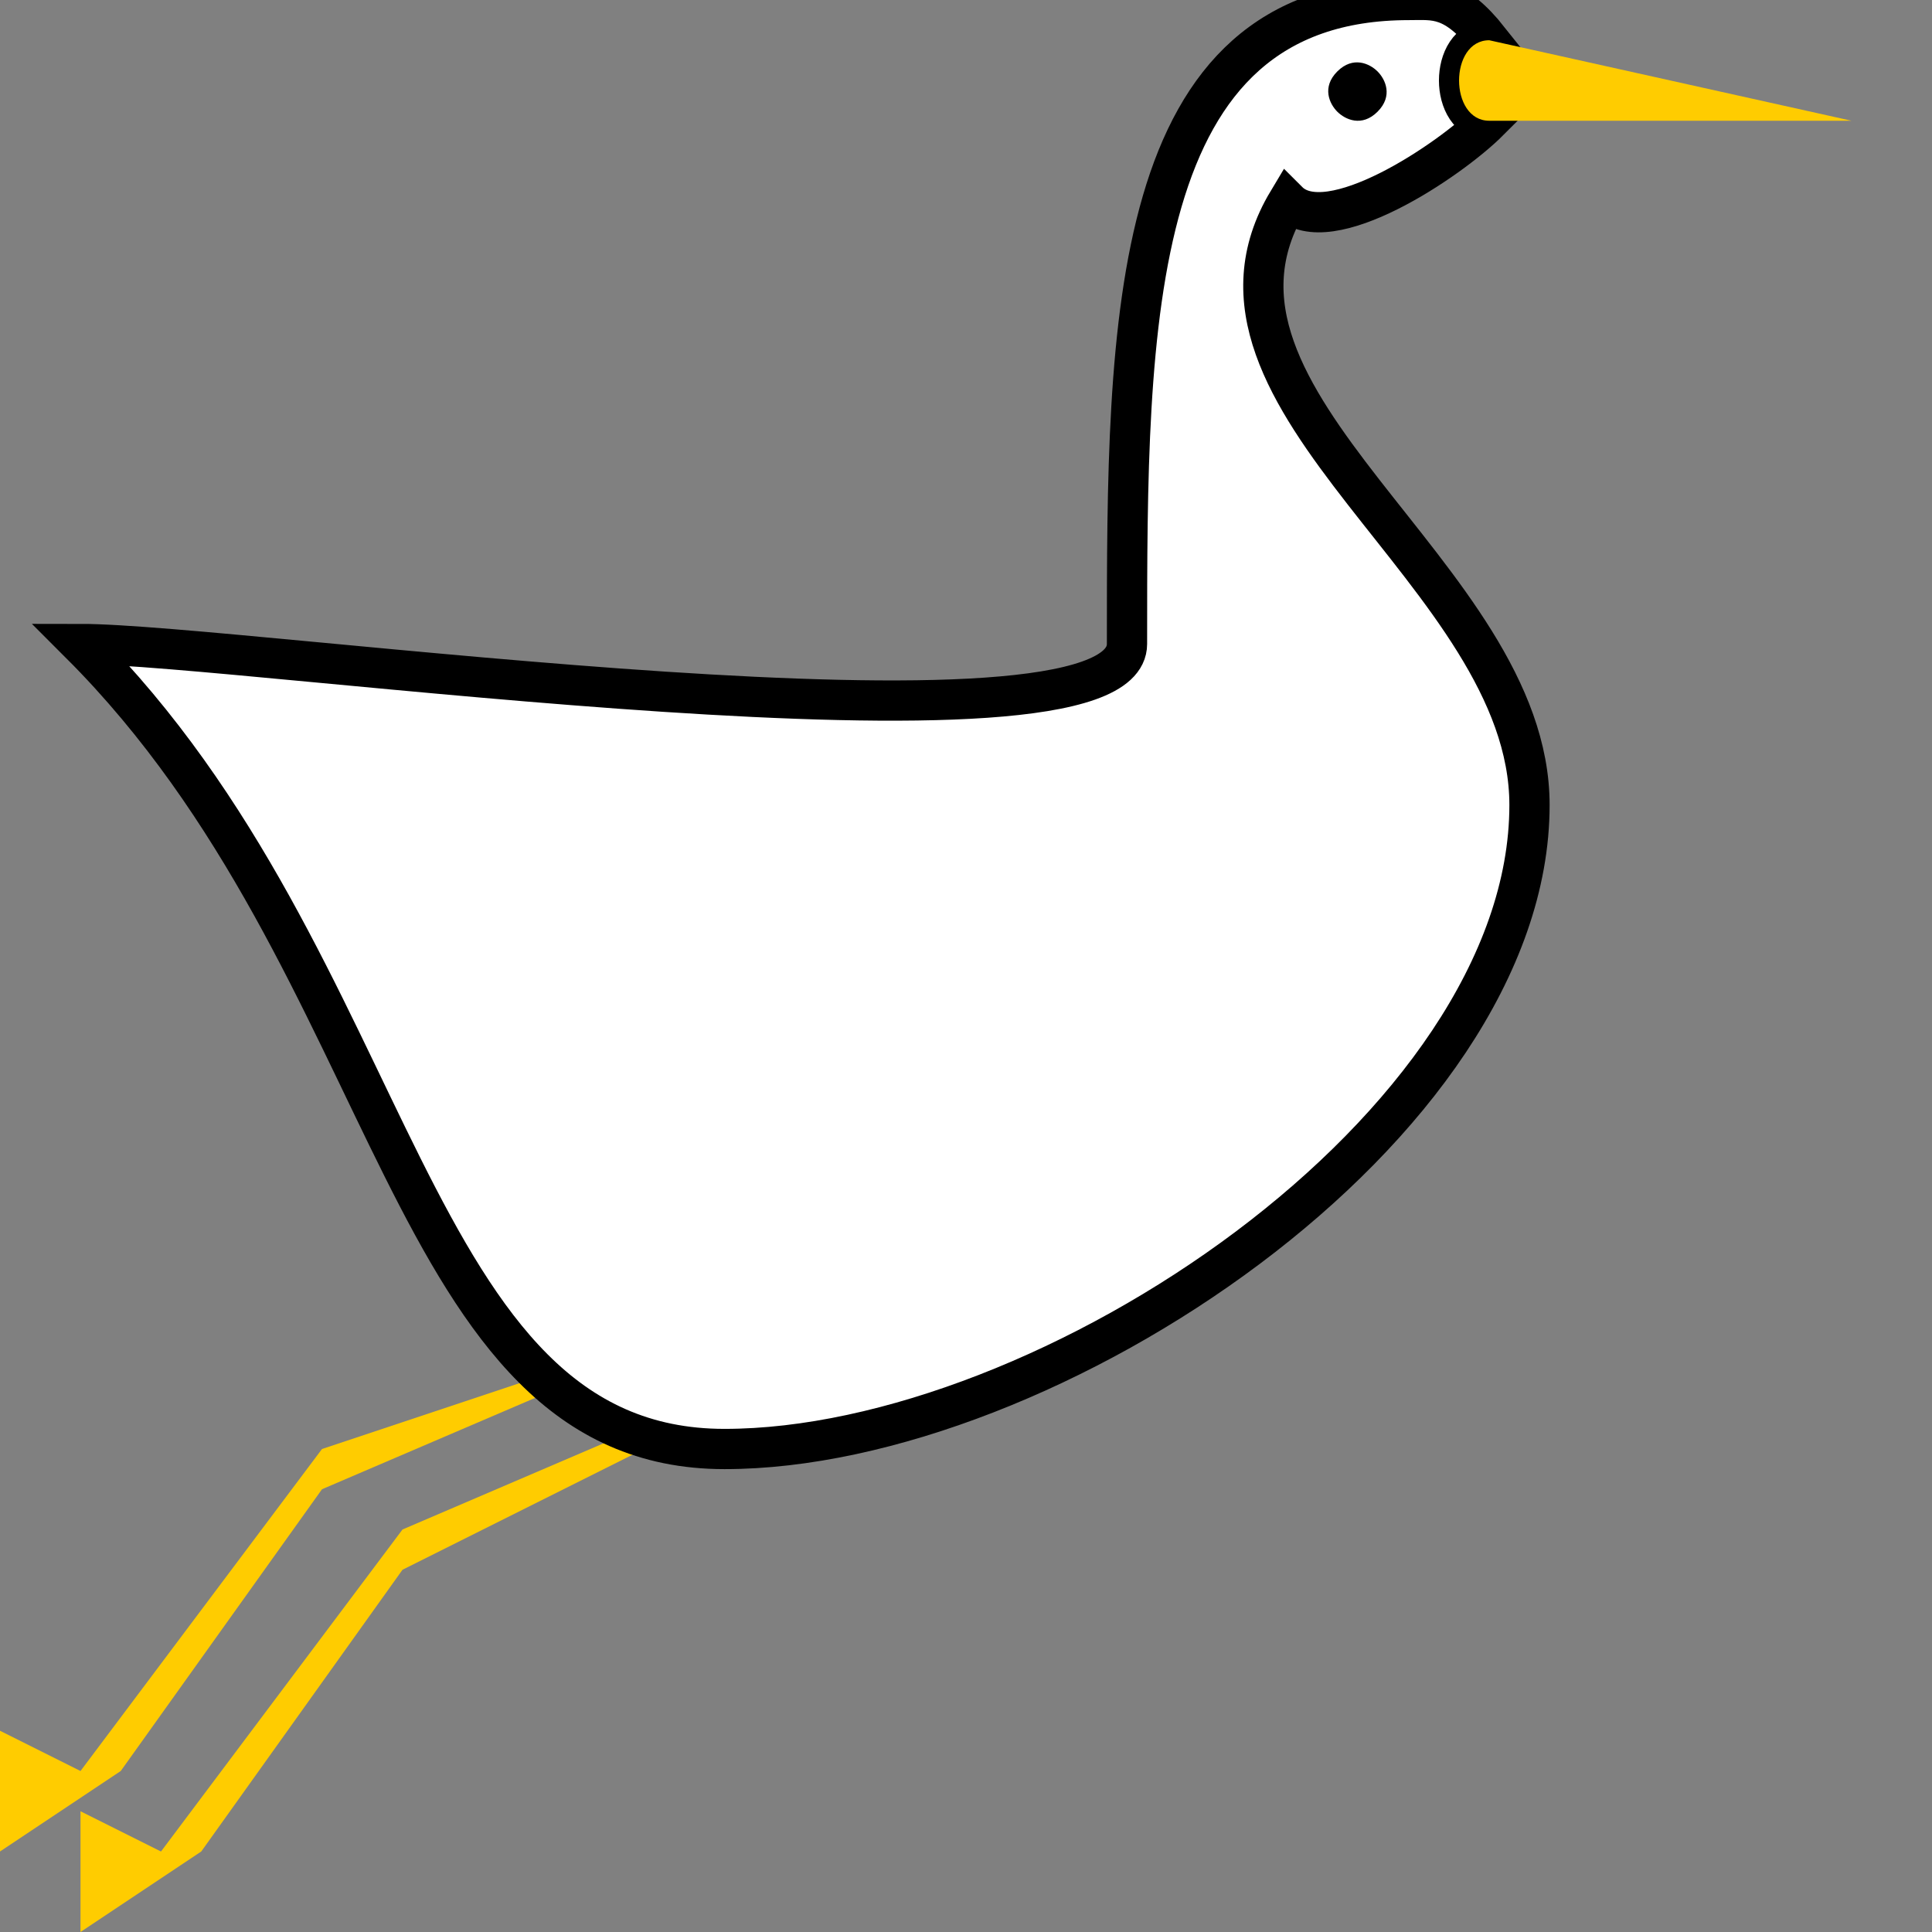 <?xml version="1.0" encoding="UTF-8" standalone="no"?>
<!-- Created with Inkscape (http://www.inkscape.org/) -->

<svg
   xmlns:dc="http://purl.org/dc/elements/1.1/"
   xmlns:cc="http://creativecommons.org/ns#"
   xmlns:rdf="http://www.w3.org/1999/02/22-rdf-syntax-ns#"
   xmlns:svg="http://www.w3.org/2000/svg"
   xmlns="http://www.w3.org/2000/svg"
   xmlns:sodipodi="http://sodipodi.sourceforge.net/DTD/sodipodi-0.dtd"
   xmlns:inkscape="http://www.inkscape.org/namespaces/inkscape"
   id="svg3047"
   version="1.1"
   inkscape:version="0.48.2 r9819"
   width="48"
   height="48"
   sodipodi:docname="stork-body.svg">
  <rect width="100%" height="100%" fill="#808080" stroke="none"/>
  <defs
     id="defs3051" />
  <sodipodi:namedview
     pagecolor="#ffffff"
     bordercolor="#666666"
     borderopacity="1"
     objecttolerance="10"
     gridtolerance="10"
     guidetolerance="10"
     inkscape:pageopacity="0"
     inkscape:pageshadow="2"
     inkscape:window-width="1280"
     inkscape:window-height="752"
     id="namedview3049"
     showgrid="true"
     inkscape:zoom="45.254834"
     inkscape:cx="34.313447"
     inkscape:cy="42.725334"
     inkscape:window-x="0"
     inkscape:window-y="0"
     inkscape:window-maximized="1"
     inkscape:current-layer="svg3047"
     fit-margin-top="0"
     fit-margin-left="0"
     fit-margin-right="0"
     fit-margin-bottom="0">
    <inkscape:grid
       type="xygrid"
       id="grid2992"
       empspacing="4"
       visible="true"
       enabled="true"
       snapvisiblegridlinesonly="true"
       dotted="true" />
  </sodipodi:namedview>
  <path
     style="font-size:medium;font-style:normal;font-variant:normal;font-weight:normal;font-stretch:normal;text-indent:0;text-align:start;text-decoration:none;line-height:normal;letter-spacing:normal;word-spacing:normal;text-transform:none;direction:ltr;block-progression:tb;writing-mode:lr-tb;text-anchor:start;baseline-shift:baseline;color:#000000;fill:#ffcc00;fill-opacity:1;stroke:none;stroke-width:4;marker:none;visibility:visible;display:inline;overflow:visible;enable-background:accumulate;font-family:Sans;-inkscape-font-specification:Sans"
     d="m 17,35 -7,3 -6,8 -2,-1 0,3 3,-2 5,-7 8,-4 z"
     id="path3841"
     inkscape:connector-curvature="0"
     sodipodi:nodetypes="ccccccccc" />
  <path
     sodipodi:nodetypes="ccccccccc"
     inkscape:connector-curvature="0"
     id="path2995"
     d="m 14,34 -6,2 -6,8 -2,-1 0,3 3,-2 5,-7 7,-3 z"
     style="font-size:medium;font-style:normal;font-variant:normal;font-weight:normal;font-stretch:normal;text-indent:0;text-align:start;text-decoration:none;line-height:normal;letter-spacing:normal;word-spacing:normal;text-transform:none;direction:ltr;block-progression:tb;writing-mode:lr-tb;text-anchor:start;baseline-shift:baseline;color:#000000;fill:#ffcc00;fill-opacity:1;stroke:none;stroke-width:4;marker:none;visibility:visible;display:inline;overflow:visible;enable-background:accumulate;font-family:Sans;-inkscape-font-specification:Sans" />
  <path
     style="fill:#ffffff;fill-opacity:1;stroke:#000000;stroke-opacity:1"
     d="m 28,16 c 0,3.162 -22,0 -26,0 8,8 8,20 16,20 8,0 20,-8 20,-16 0,-5.736 -9,-10 -6,-15 1,1 4,-1 5,-2 -1,0 -1,-2 0,-2 C 36.121,-0.105 35.65,3.8146973e-6 35,3.8146973e-6 28,3.8146973e-6 28,8 28,16 z"
     id="path3057"
     inkscape:connector-curvature="0"
     sodipodi:nodetypes="scsscccss" />
  <path
     style="fill:#ffcc00;fill-opacity:1;stroke:none"
     d="m 46,3 -9,-2 c -1,0 -1,2 0,2 z"
     id="path3831"
     inkscape:connector-curvature="0"
     sodipodi:nodetypes="cccc" />
  <path
     style="fill:#000000;fill-opacity:1;stroke:none"
     d="m 34.225,2.775 c -0.391,0.391 -0.805,0.195 -1,0 -0.195,-0.195 -0.391,-0.609 0,-1 0.391,-0.391 0.805,-0.195 1,0 0.195,0.195 0.391,0.609 0,1 z"
     id="path3849"
     inkscape:connector-curvature="0"
     sodipodi:nodetypes="sssss" />
</svg>
